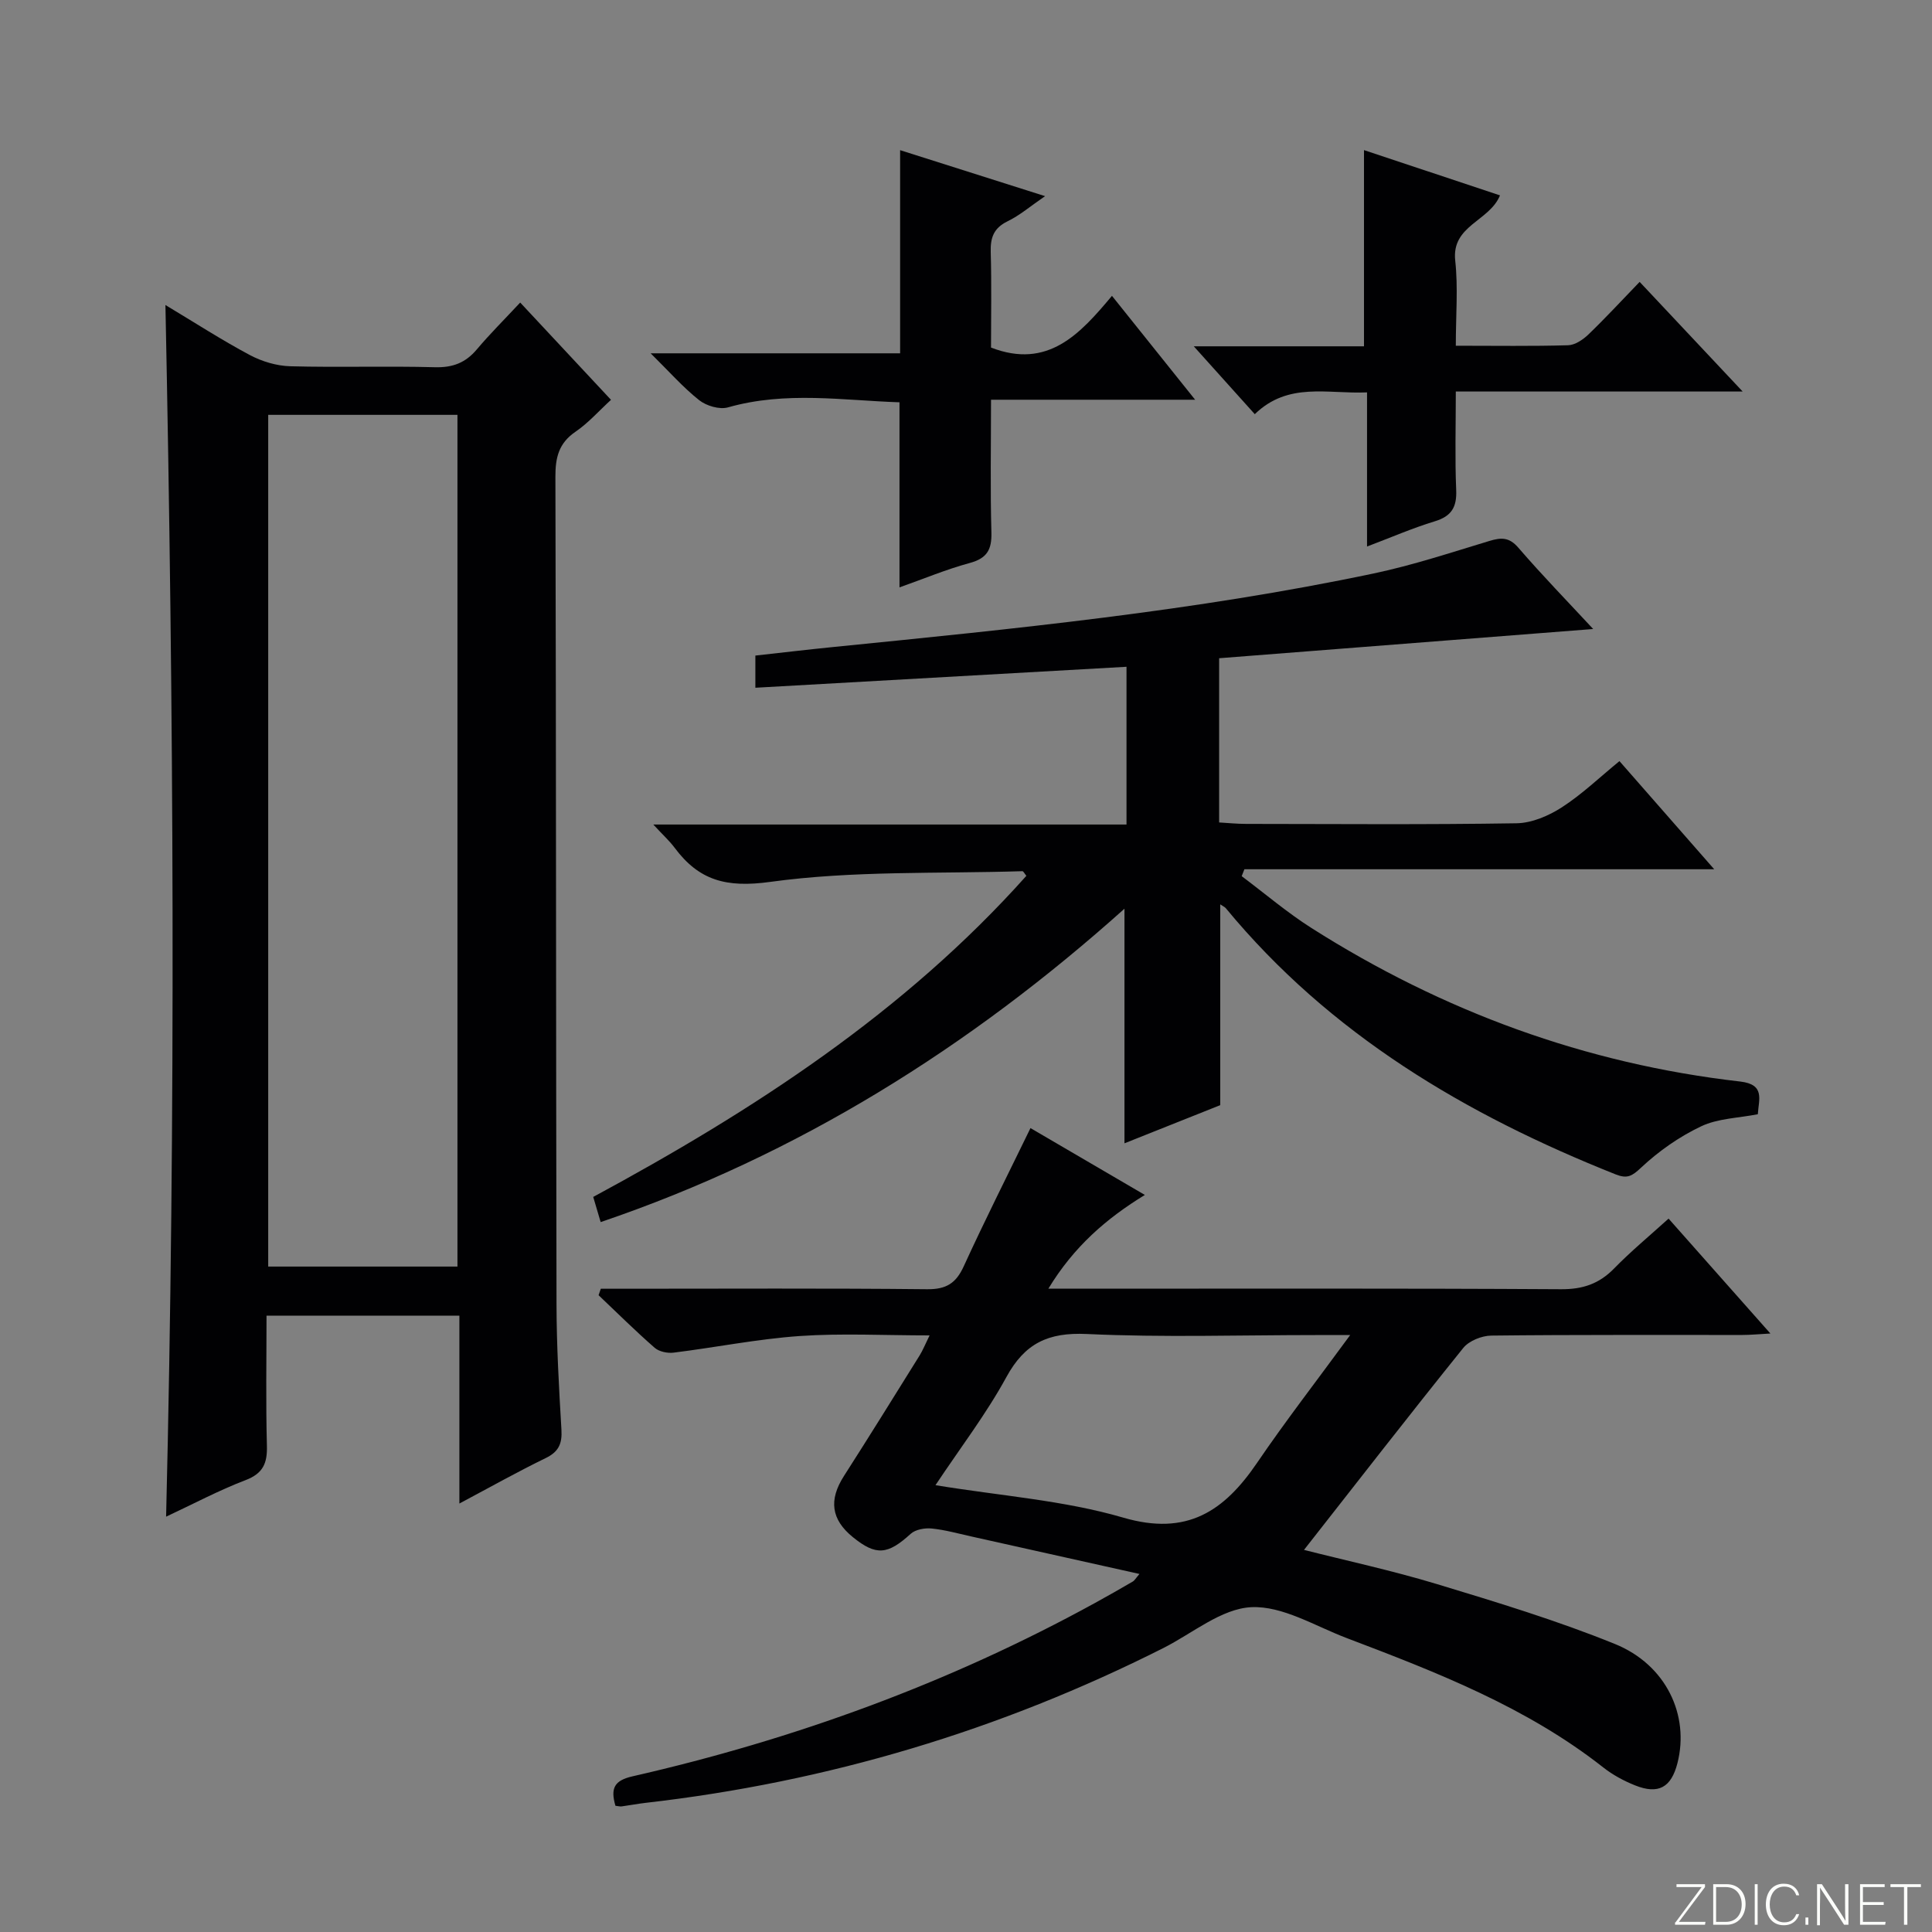 <svg enable-background="new 0 0 400 400" viewBox="0 0 400 400" xmlns="http://www.w3.org/2000/svg"><rect x="0" y="0" width="400" height="400" fill="#808080" stroke="none"/><g fill="#fbfcfa"><path d="m346.9 398 5.4-7.3h-5.2v-.6h5.9v.6l-5.4 7.2h5.5l-.1.6h-6.2v-.5z"/><path d="m354.7 390.1h2.8c2.3 0 3.9 1.6 3.9 4.1s-1.6 4.3-3.9 4.3h-2.8zm.6 7.8h2c2.2 0 3.3-1.6 3.3-3.6 0-1.8-1-3.6-3.3-3.6h-2z"/><path d="m363.9 390.1v8.4h-.6v-8.4z"/><path d="m372.5 396.3c-.4 1.3-1.4 2.3-3.2 2.3-2.4 0-3.7-1.9-3.7-4.3 0-2.3 1.2-4.3 3.7-4.3 1.8 0 2.9 1 3.2 2.4h-.6c-.4-1.1-1.1-1.8-2.5-1.8-2.1 0-3 1.9-3 3.7s.9 3.7 3 3.7c1.4 0 2.1-.7 2.5-1.7z"/><path d="m373.8 398.5v-1.5h.6v1.5z"/><path d="m376.2 398.5v-8.4h1c1.3 2 4.4 6.7 4.9 7.6-.1-1.2-.1-2.4-.1-3.8v-3.8h.7v8.4h-.9c-1.2-1.9-4.4-6.8-5-7.7.1 1.1 0 2.3 0 3.9v3.9h-.6z"/><path d="m390 394.4h-4.3v3.5h4.7l-.1.6h-5.2v-8.4h5.1v.6h-4.5v3.1h4.3v.7z"/><path d="m394.2 390.7h-2.8v-.6h6.3v.6h-2.8v7.8h-.7z"/></g><path d="m34.25 63.15c6.13 3.68 11.68 7.27 17.48 10.36 2.5 1.33 5.53 2.24 8.35 2.32 9.99.27 19.99-.07 29.98.2 3.69.1 6.34-.93 8.67-3.7 2.68-3.18 5.63-6.11 8.97-9.69 6.44 6.91 12.41 13.29 18.8 20.14-2.5 2.29-4.69 4.79-7.34 6.6-3.47 2.36-4.18 5.33-4.17 9.31.16 57.13.11 114.27.23 171.4.02 8.64.51 17.29 1.02 25.92.17 2.87-.56 4.56-3.26 5.87-5.8 2.82-11.44 5.99-17.87 9.41 0-13.28 0-25.93 0-38.9-13.49 0-26.38 0-39.93 0 0 9.06-.16 18 .08 26.93.1 3.62-.78 5.74-4.43 7.13-5.55 2.12-10.83 4.94-16.44 7.56 2.03-83.65 1.58-166.87-.14-250.86zm60.46 22.74c-13.24 0-26.26 0-39.18 0v176.34h39.18c0-58.97 0-117.57 0-176.34z" fill="#010103"/><path d="m124.36 253.02c-.51-1.72-.97-3.27-1.54-5.21 33.17-17.91 64.42-38.19 89.68-66.48-.42-.51-.63-.97-.82-.96-17.44.55-35.05-.15-52.24 2.22-9.1 1.25-14.73-.3-19.79-7.1-1.05-1.41-2.38-2.6-4.39-4.78h97.97c0-11.19 0-21.74 0-32.66-25.71 1.45-51.08 2.88-76.84 4.34 0-2.28 0-4.17 0-6.66 5.25-.58 10.62-1.22 16.01-1.76 37.51-3.76 75.04-7.46 112-15.24 8.1-1.71 16.02-4.33 23.96-6.73 2.47-.75 4.11-.8 6.01 1.41 4.95 5.74 10.25 11.18 15.48 16.82-25.98 2.03-51.57 4.03-77.44 6.05v34c1.78.1 3.68.3 5.59.3 18.66.02 37.33.17 55.99-.13 3.16-.05 6.64-1.54 9.37-3.3 4.15-2.68 7.78-6.17 11.93-9.57 6.43 7.34 12.64 14.43 19.62 22.39-33.06 0-65.17 0-97.27 0-.19.48-.38.95-.56 1.43 4.8 3.6 9.4 7.53 14.45 10.74 27.18 17.26 56.72 28.11 88.76 31.78 5.21.6 3.83 3.71 3.65 6.77-4.07.8-8.28.86-11.73 2.5-4.5 2.13-8.77 5.12-12.41 8.53-1.92 1.8-2.88 2.38-5.31 1.42-31.03-12.35-59.12-28.96-80.71-55.12-.2-.24-.54-.37-1.14-.78v41.57c-6.48 2.58-13.37 5.33-19.83 7.9 0-16.07 0-31.96 0-48.57-32 28.66-67.58 51-108.45 64.88z" fill="#010103"/><path d="m127.42 373.87c-1.05-3.61-.27-5.24 3.54-6.1 33.53-7.65 65.57-19.32 95.76-35.9 2.62-1.44 5.23-2.92 7.81-4.43.39-.23.64-.71 1.38-1.57-11.83-2.64-23.29-5.2-34.76-7.75-2.75-.61-5.48-1.38-8.26-1.66-1.42-.14-3.35.2-4.34 1.1-4.76 4.34-7.16 4.59-11.96.7-4.53-3.67-5.03-7.72-1.86-12.67 5.29-8.26 10.46-16.6 15.65-24.93.67-1.07 1.14-2.27 2.08-4.18-9.39 0-18.18-.47-26.89.13-8.74.61-17.39 2.36-26.1 3.44-1.27.16-3-.2-3.92-1-4-3.49-7.77-7.24-11.62-10.89.15-.45.31-.89.46-1.34h5.08c20.83 0 41.66-.12 62.48.1 3.95.04 5.97-1.22 7.58-4.74 4.34-9.49 9.05-18.81 13.82-28.62 7.88 4.61 15.58 9.11 23.68 13.84-7.98 4.88-14.7 10.7-19.98 19.41h6.15c33.32 0 66.65-.09 99.97.11 4.52.03 7.9-1.11 11.02-4.3 3.47-3.56 7.32-6.74 11.27-10.32 6.93 7.83 13.64 15.4 21.08 23.79-2.43.13-4.11.3-5.79.3-17.33.02-34.66-.07-51.98.13-1.98.02-4.61 1.07-5.81 2.55-11.13 13.82-22.01 27.84-32.98 41.82 8.49 2.16 18.14 4.24 27.56 7.09 12.38 3.75 24.8 7.52 36.77 12.37 10.68 4.32 15.51 14.78 12.99 24.68-1.29 5.06-3.95 6.55-8.81 4.6-2.29-.92-4.56-2.14-6.5-3.66-15.93-12.54-34.54-19.75-53.21-26.84-6.52-2.48-13.26-6.69-19.71-6.38-6.19.3-12.16 5.4-18.19 8.45-33.83 17.06-69.57 27.76-107.21 32.06-1.65.19-3.28.51-4.92.73-.34.06-.68-.05-1.33-.12zm66.26-66.38c13.52 2.22 26.59 3.13 38.88 6.72 13.21 3.86 20.89-1.34 27.72-11.37 5.84-8.58 12.2-16.79 19.26-26.43-3.52 0-5.3 0-7.07 0-15.83 0-31.67.52-47.46-.22-7.99-.37-12.83 1.91-16.66 8.94-4.17 7.64-9.53 14.63-14.67 22.36z" fill="#010103"/><path d="m186.36 31.09c9.73 3.09 19.36 6.14 30.01 9.52-3.01 2.06-5.22 3.97-7.77 5.21-2.87 1.4-3.57 3.39-3.48 6.38.19 6.64.06 13.29.06 19.76 11.8 4.56 18.46-2.85 25.04-10.71 5.82 7.27 11.21 14 17.22 21.51-14.36 0-28 0-42.26 0 0 9.59-.17 18.53.08 27.46.1 3.57-.9 5.37-4.48 6.34-4.9 1.33-9.62 3.31-14.55 5.05 0-12.99 0-25.4 0-38.32-11.56-.37-23.53-2.36-35.5 1.05-1.74.5-4.46-.3-5.95-1.47-3.33-2.63-6.18-5.88-10.07-9.72h51.65c0-14.16 0-27.85 0-42.06z" fill="#010103"/><path d="m301.41 71.58c8.32 0 15.79.12 23.25-.1 1.43-.04 3.07-1.15 4.18-2.21 3.48-3.34 6.75-6.89 10.63-10.91 7.03 7.48 13.75 14.63 21.33 22.7-20.36 0-39.53 0-59.39 0 0 7.17-.2 13.79.08 20.39.15 3.57-.98 5.44-4.46 6.49-4.57 1.39-8.97 3.31-14 5.21 0-10.76 0-20.99 0-31.91-8.21.36-16.29-2.23-23.24 4.51-4.13-4.59-7.95-8.84-12.63-14.05h35.24c0-13.88 0-27.09 0-40.62 9.29 3.09 18.65 6.21 28.16 9.37-2.21 5.4-10.08 6.2-9.27 13.52.61 5.56.12 11.24.12 17.61z" fill="#010103"/></svg>